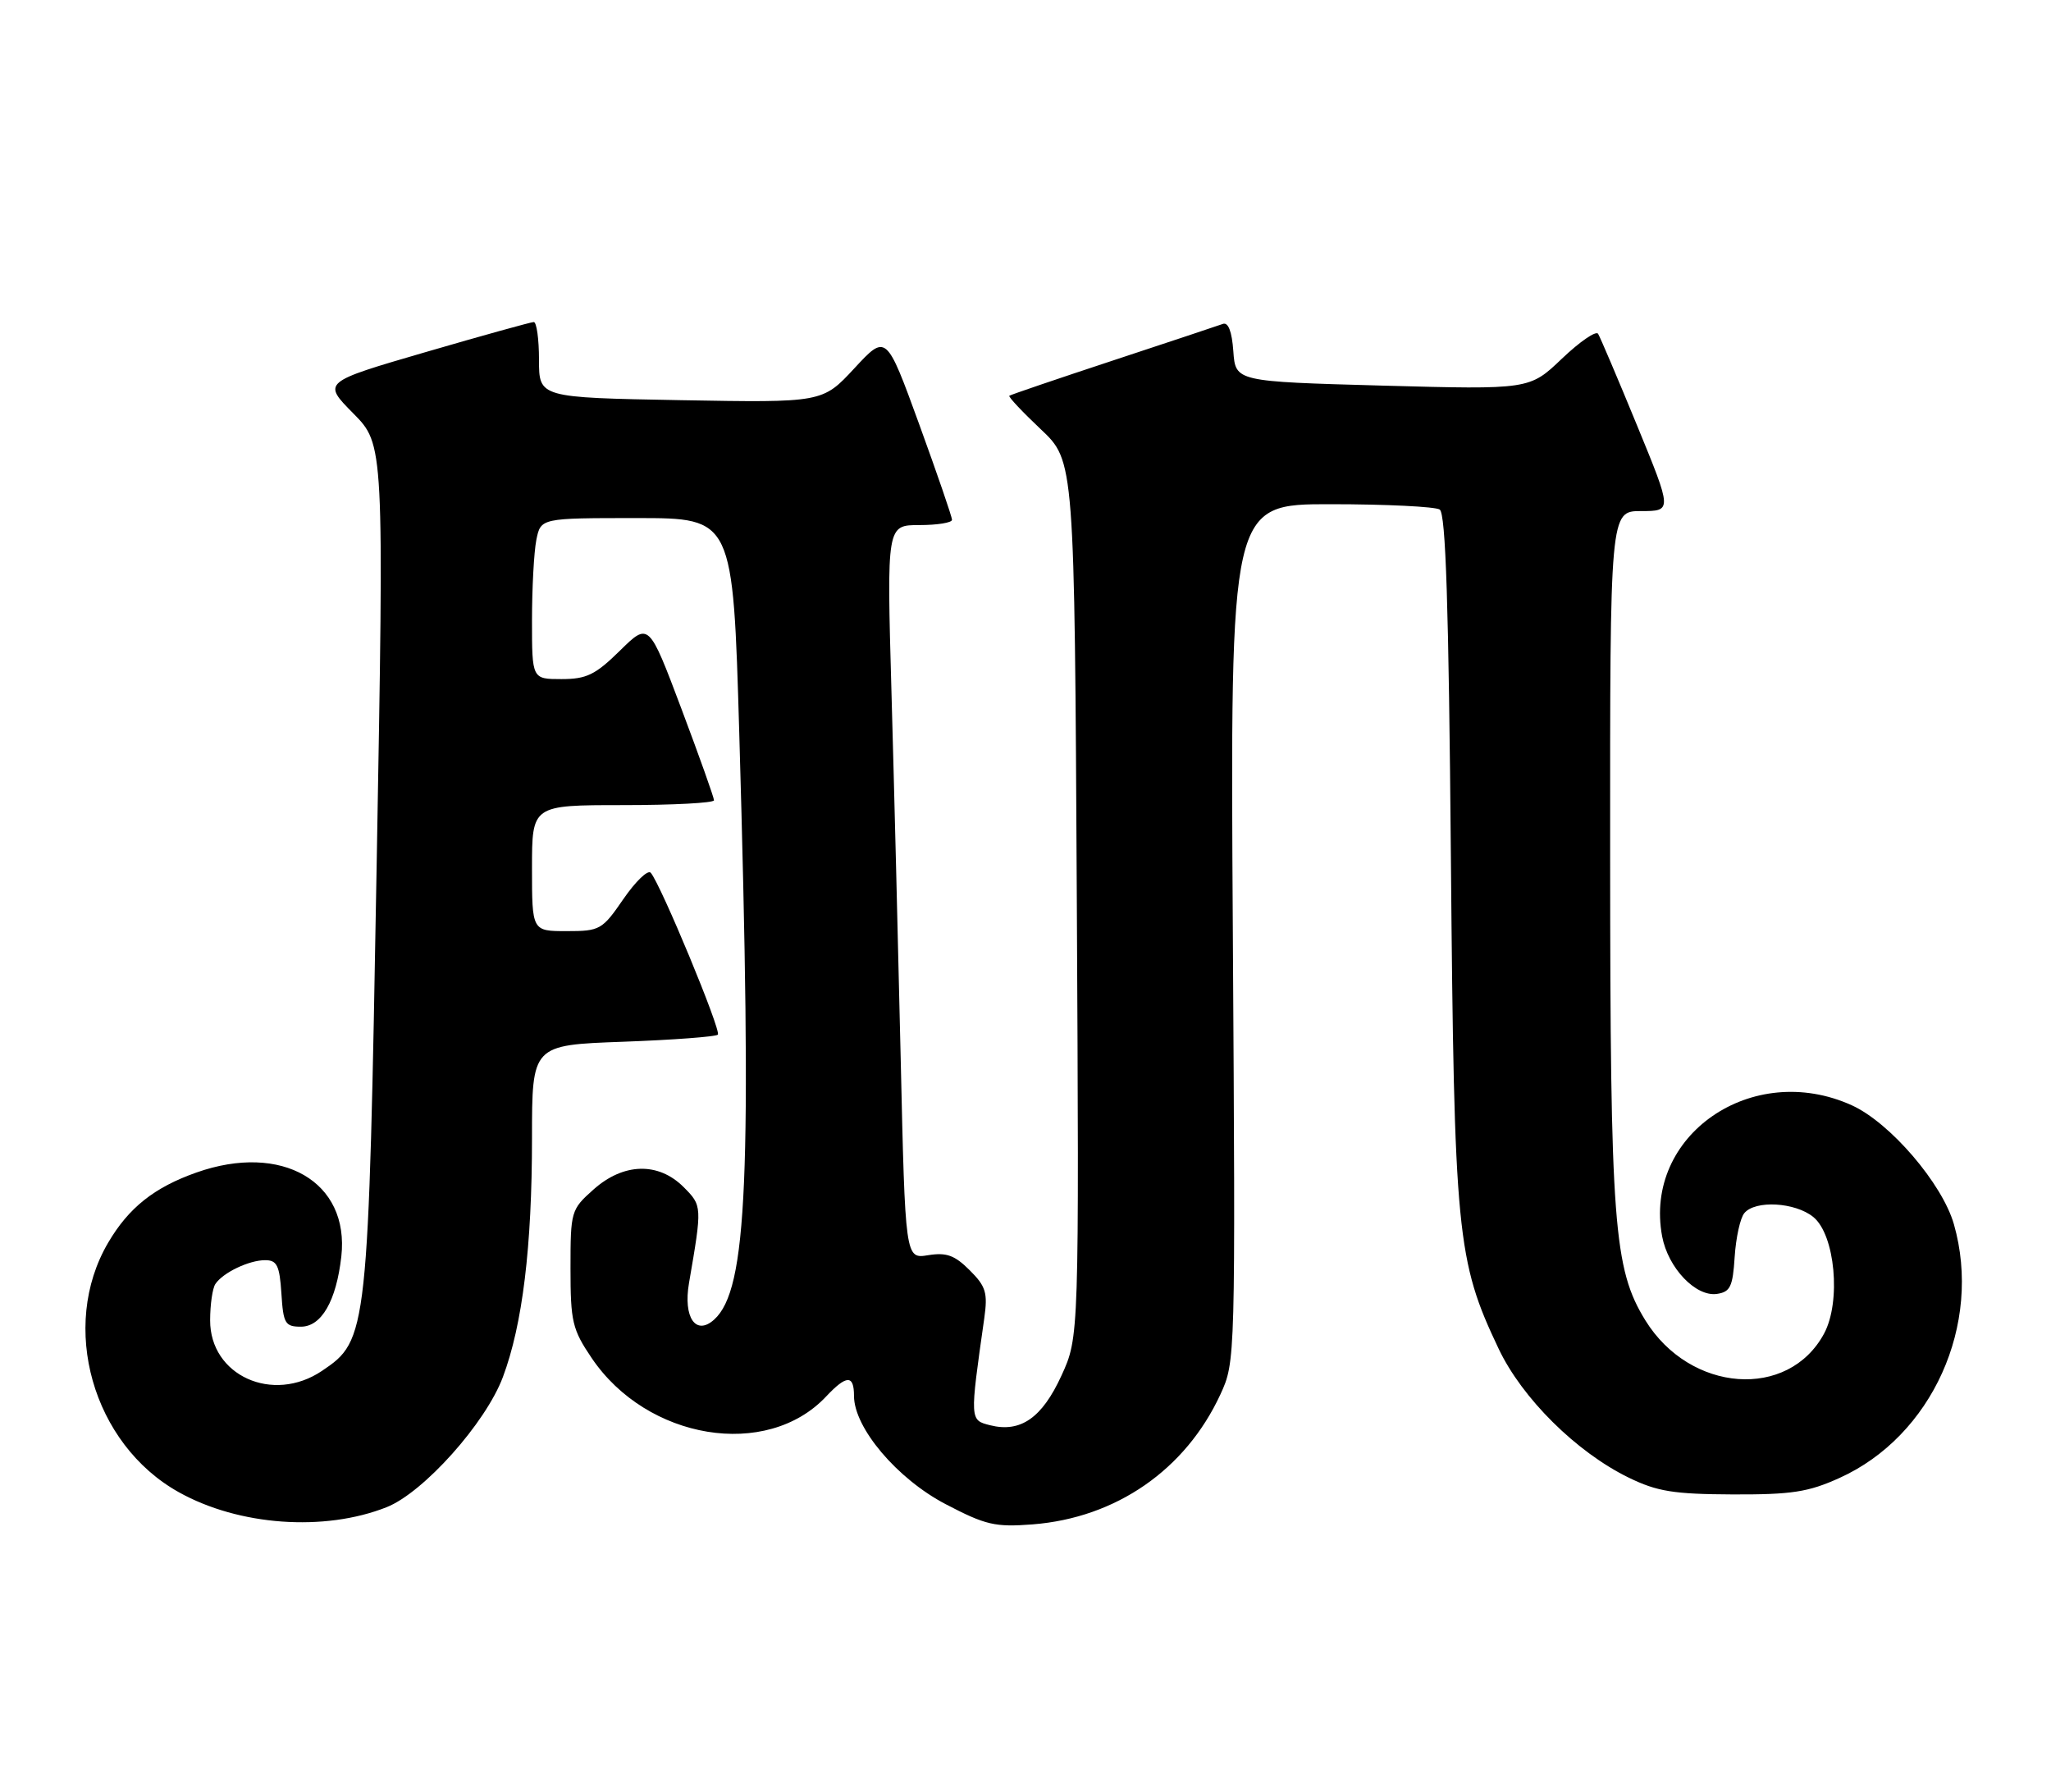 <?xml version="1.0" encoding="UTF-8" standalone="no"?>
<!DOCTYPE svg PUBLIC "-//W3C//DTD SVG 1.1//EN" "http://www.w3.org/Graphics/SVG/1.1/DTD/svg11.dtd" >
<svg xmlns="http://www.w3.org/2000/svg" xmlns:xlink="http://www.w3.org/1999/xlink" version="1.1" viewBox="0 0 293 256">
 <g >
 <path fill="currentColor"
d=" M 55.24 215.28 C 60.52 213.18 69.39 203.25 71.84 196.70 C 74.65 189.20 76.00 178.09 76.00 162.56 C 76.00 149.27 76.00 149.27 89.00 148.80 C 96.16 148.54 102.25 148.08 102.55 147.79 C 103.08 147.25 94.39 126.30 92.96 124.66 C 92.55 124.20 90.80 125.89 89.06 128.41 C 86.03 132.82 85.71 133.00 80.95 133.00 C 76.00 133.00 76.00 133.00 76.00 124.00 C 76.00 115.00 76.00 115.00 89.00 115.00 C 96.15 115.00 102.00 114.69 102.00 114.31 C 102.00 113.93 99.91 108.05 97.35 101.25 C 92.69 88.88 92.69 88.88 88.56 92.94 C 85.05 96.39 83.79 97.00 80.21 97.00 C 76.00 97.00 76.00 97.00 76.00 88.62 C 76.00 84.02 76.28 78.84 76.62 77.12 C 77.25 74.00 77.25 74.00 90.98 74.00 C 104.71 74.00 104.71 74.00 105.61 104.75 C 107.45 168.26 106.77 184.18 102.03 188.48 C 99.41 190.85 97.58 188.20 98.43 183.26 C 100.32 172.27 100.32 172.23 97.65 169.55 C 94.04 165.95 89.05 166.09 84.77 169.92 C 81.57 172.77 81.50 173.02 81.50 181.17 C 81.50 188.78 81.76 189.89 84.52 193.97 C 92.43 205.69 109.54 208.50 118.02 199.47 C 120.94 196.37 122.00 196.35 122.00 199.39 C 122.00 203.95 128.16 211.23 135.09 214.85 C 140.81 217.84 142.15 218.15 147.50 217.74 C 159.44 216.81 169.36 209.94 174.34 199.18 C 176.49 194.51 176.50 194.31 176.12 133.25 C 175.74 72.00 175.74 72.00 190.12 72.02 C 198.03 72.02 205.03 72.37 205.67 72.78 C 206.54 73.33 206.96 86.51 207.27 122.51 C 207.74 176.33 208.10 180.05 214.09 192.65 C 217.45 199.74 225.21 207.42 232.67 211.06 C 236.73 213.04 239.08 213.42 247.50 213.46 C 255.95 213.49 258.32 213.13 262.78 211.11 C 276.01 205.14 283.21 189.17 279.13 174.87 C 277.47 169.06 270.01 160.36 264.55 157.88 C 250.31 151.42 234.75 162.17 237.45 176.61 C 238.30 181.11 242.24 185.25 245.27 184.82 C 247.18 184.54 247.54 183.79 247.81 179.53 C 247.99 176.79 248.60 173.98 249.19 173.28 C 250.74 171.40 256.44 171.72 259.04 173.83 C 262.16 176.36 263.04 185.92 260.58 190.49 C 255.47 199.97 241.45 198.93 235.06 188.61 C 230.52 181.25 230.04 174.90 230.02 122.25 C 230.00 73.00 230.00 73.00 234.45 73.00 C 238.89 73.00 238.89 73.00 233.87 60.78 C 231.11 54.06 228.60 48.17 228.30 47.68 C 228.01 47.20 225.68 48.80 223.13 51.23 C 218.50 55.65 218.50 55.65 197.50 55.08 C 176.50 54.50 176.50 54.50 176.19 50.17 C 175.99 47.34 175.46 45.98 174.69 46.27 C 174.03 46.51 166.97 48.86 159.00 51.49 C 151.03 54.12 144.36 56.39 144.19 56.53 C 144.02 56.67 146.05 58.83 148.69 61.32 C 153.50 65.86 153.50 65.86 153.83 128.42 C 154.16 190.98 154.16 190.98 151.64 196.48 C 148.87 202.53 145.80 204.67 141.45 203.58 C 138.53 202.84 138.53 202.92 140.61 188.30 C 141.12 184.66 140.85 183.75 138.53 181.44 C 136.38 179.29 135.21 178.87 132.59 179.29 C 129.32 179.82 129.32 179.82 128.67 151.16 C 128.31 135.40 127.72 111.81 127.35 98.75 C 126.68 75.00 126.68 75.00 131.34 75.00 C 133.90 75.00 136.00 74.66 136.00 74.25 C 136.01 73.84 133.89 67.69 131.31 60.59 C 126.61 47.69 126.61 47.69 122.06 52.60 C 117.50 57.52 117.50 57.52 97.25 57.16 C 77.00 56.79 77.00 56.79 77.00 51.40 C 77.00 48.43 76.66 46.00 76.25 46.00 C 75.84 46.01 68.88 47.94 60.78 50.30 C 46.06 54.59 46.06 54.59 50.46 59.04 C 54.87 63.50 54.87 63.50 53.81 123.50 C 52.62 190.78 52.55 191.40 46.00 195.81 C 38.97 200.55 29.99 196.48 30.02 188.58 C 30.02 186.33 30.36 184.00 30.77 183.40 C 31.85 181.78 35.57 180.00 37.88 180.00 C 39.57 180.00 39.94 180.76 40.20 184.75 C 40.47 189.06 40.73 189.50 42.99 189.50 C 45.92 189.50 48.04 185.83 48.76 179.48 C 49.96 168.79 40.26 163.17 28.06 167.48 C 22.02 169.61 18.37 172.52 15.44 177.52 C 8.45 189.44 13.22 206.27 25.54 213.14 C 34.13 217.94 46.34 218.81 55.24 215.28 Z "/>
</g>
</svg>